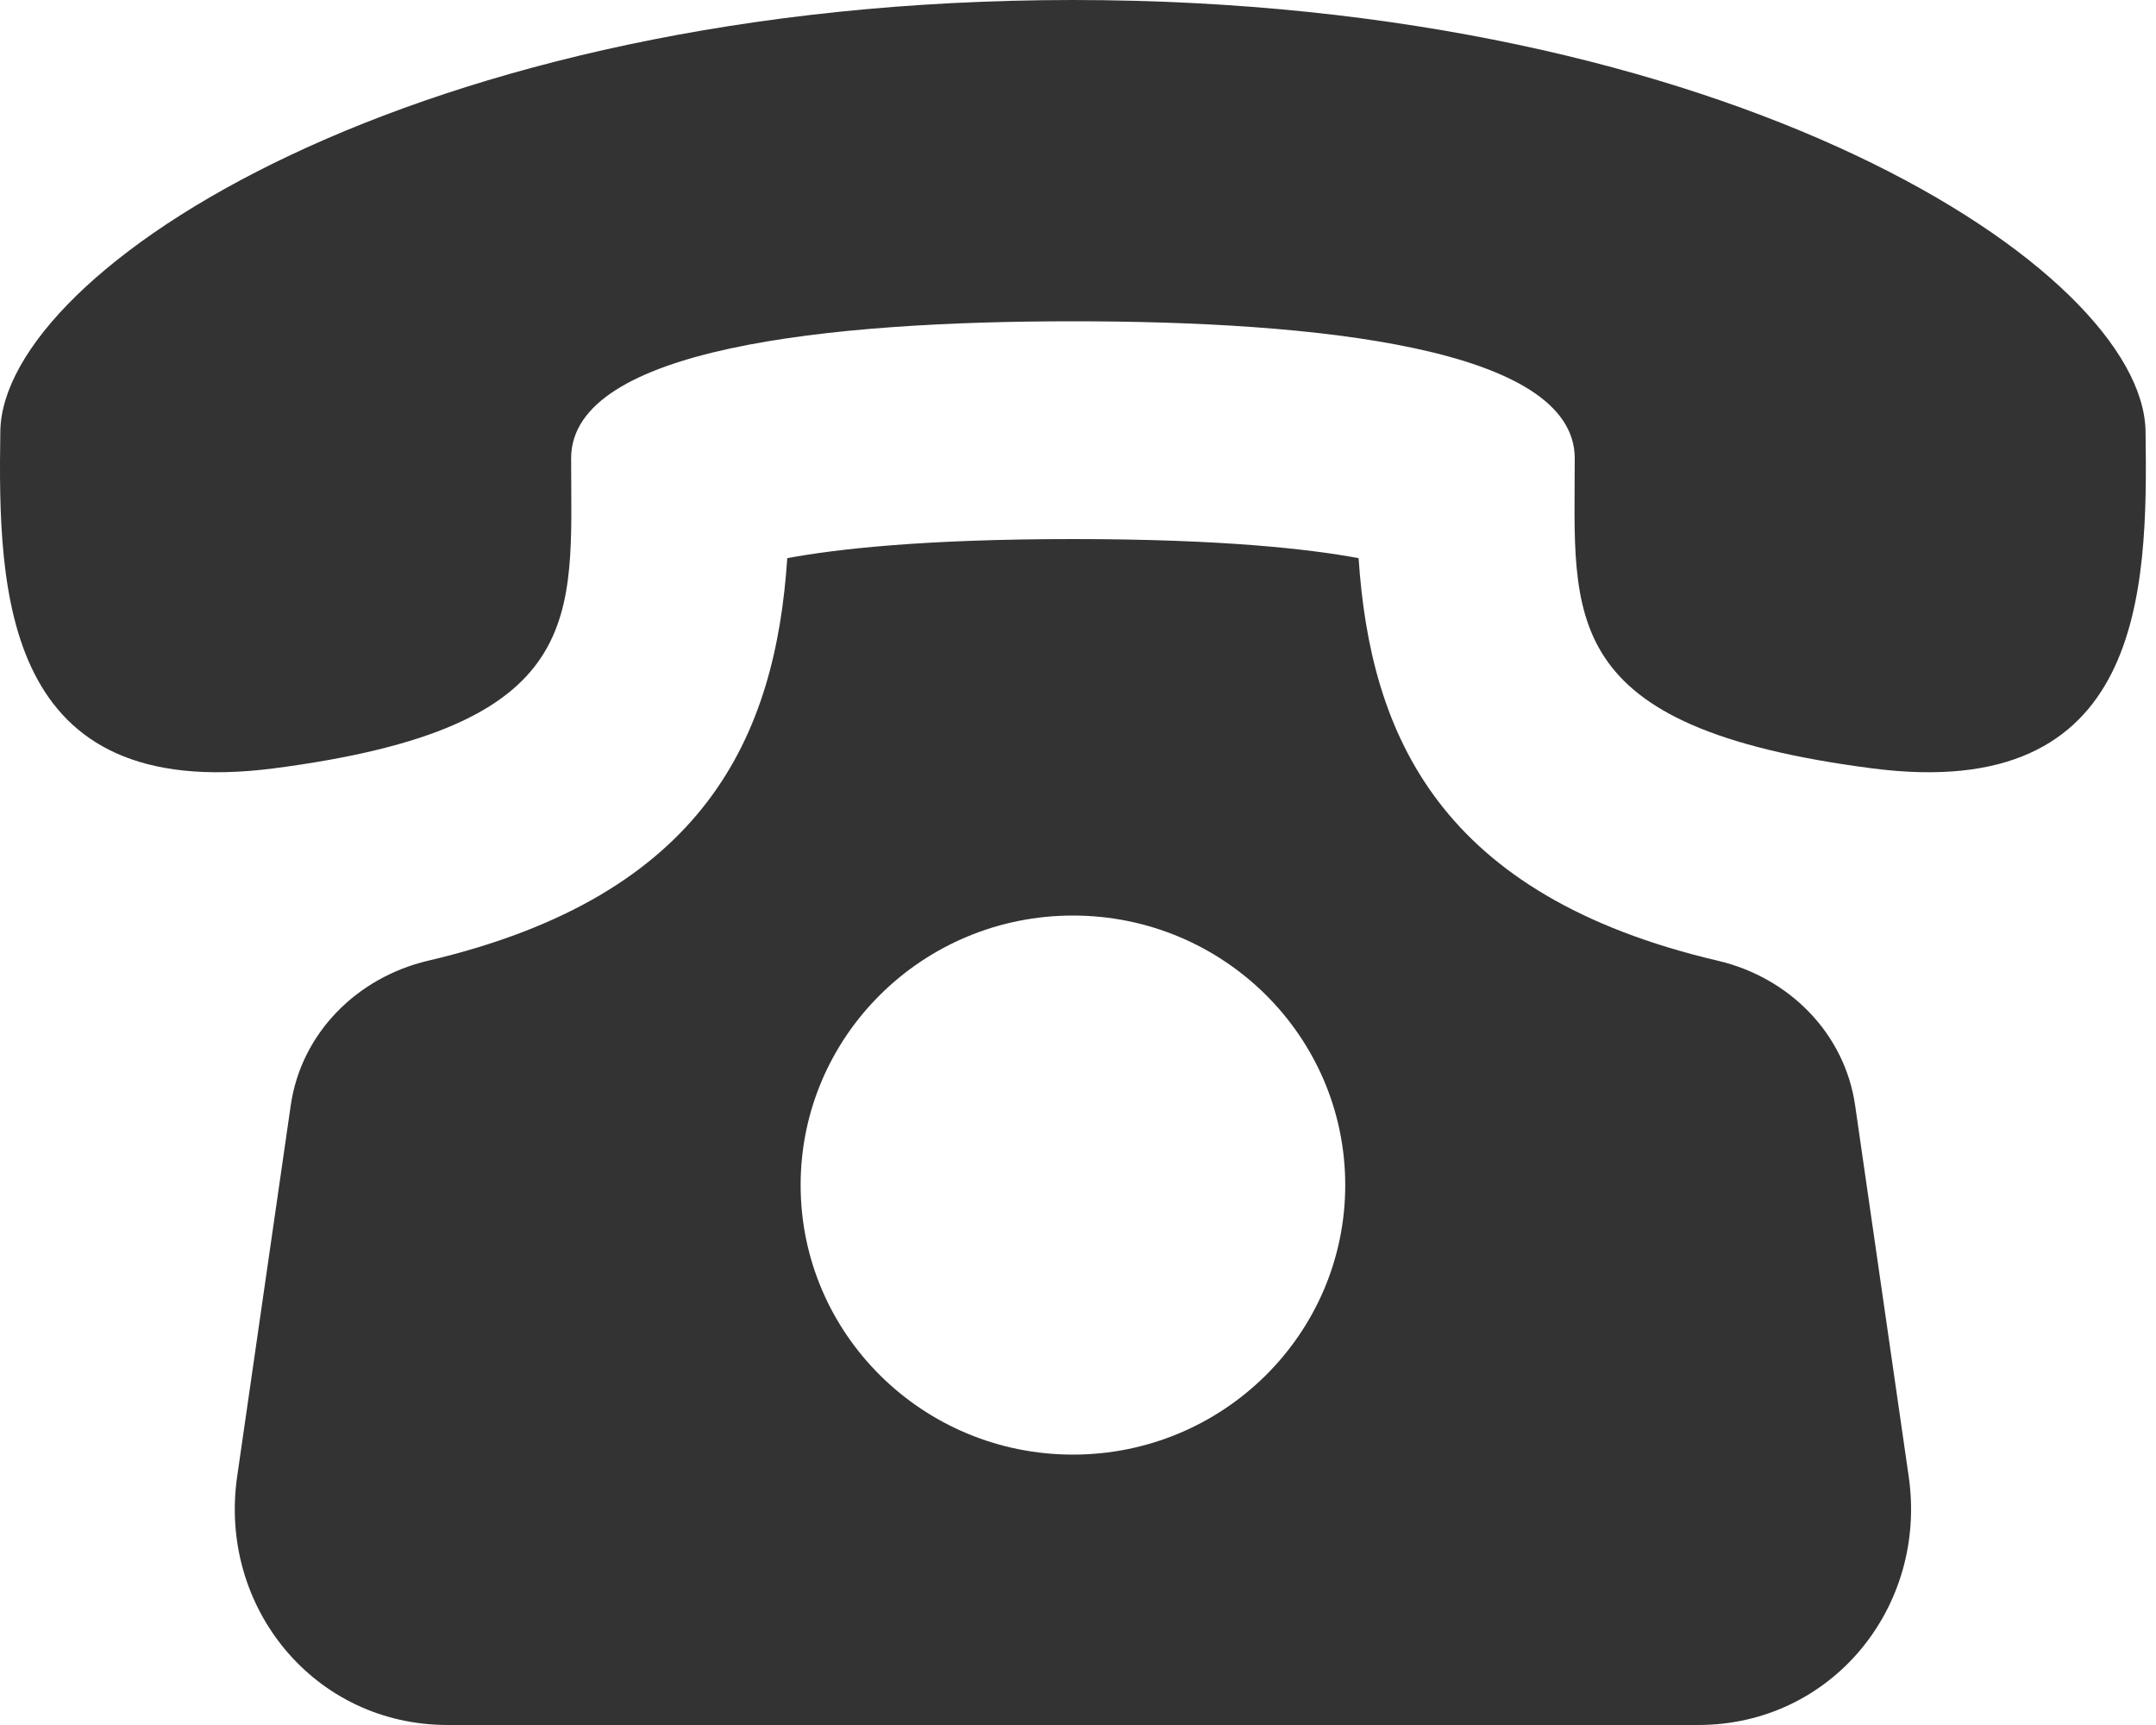 <svg width="20" height="16" viewBox="0 0 20 16" fill="none" xmlns="http://www.w3.org/2000/svg">
<path d="M17.209 10.253C17.113 9.586 16.598 9.066 15.935 8.911C13.358 8.307 12.712 6.823 12.603 5.177C12.146 5.092 11.333 5 9.953 5C8.573 5 7.76 5.092 7.303 5.177C7.194 6.823 6.548 8.307 3.971 8.911C3.308 9.067 2.793 9.586 2.697 10.253L2.2 13.695C2.025 14.907 2.915 16 4.153 16H15.753C16.99 16 17.881 14.907 17.706 13.695L17.209 10.253ZM9.953 13.492C8.558 13.492 7.427 12.372 7.427 10.992C7.427 9.612 8.558 8.492 9.953 8.492C11.348 8.492 12.479 9.612 12.479 10.992C12.479 12.372 11.347 13.492 9.953 13.492ZM19.903 4C19.879 2.5 16.061 0.001 9.953 0C3.844 0.001 0.026 2.5 0.003 4C-0.02 5.5 0.024 7.452 2.538 7.127C5.479 6.746 5.298 5.719 5.298 4.251C5.298 3.227 7.69 2.98 9.953 2.98C12.216 2.98 14.607 3.227 14.608 4.251C14.608 5.719 14.427 6.746 17.368 7.127C19.881 7.452 19.926 5.5 19.903 4Z" fill="#333333"/>
</svg>
